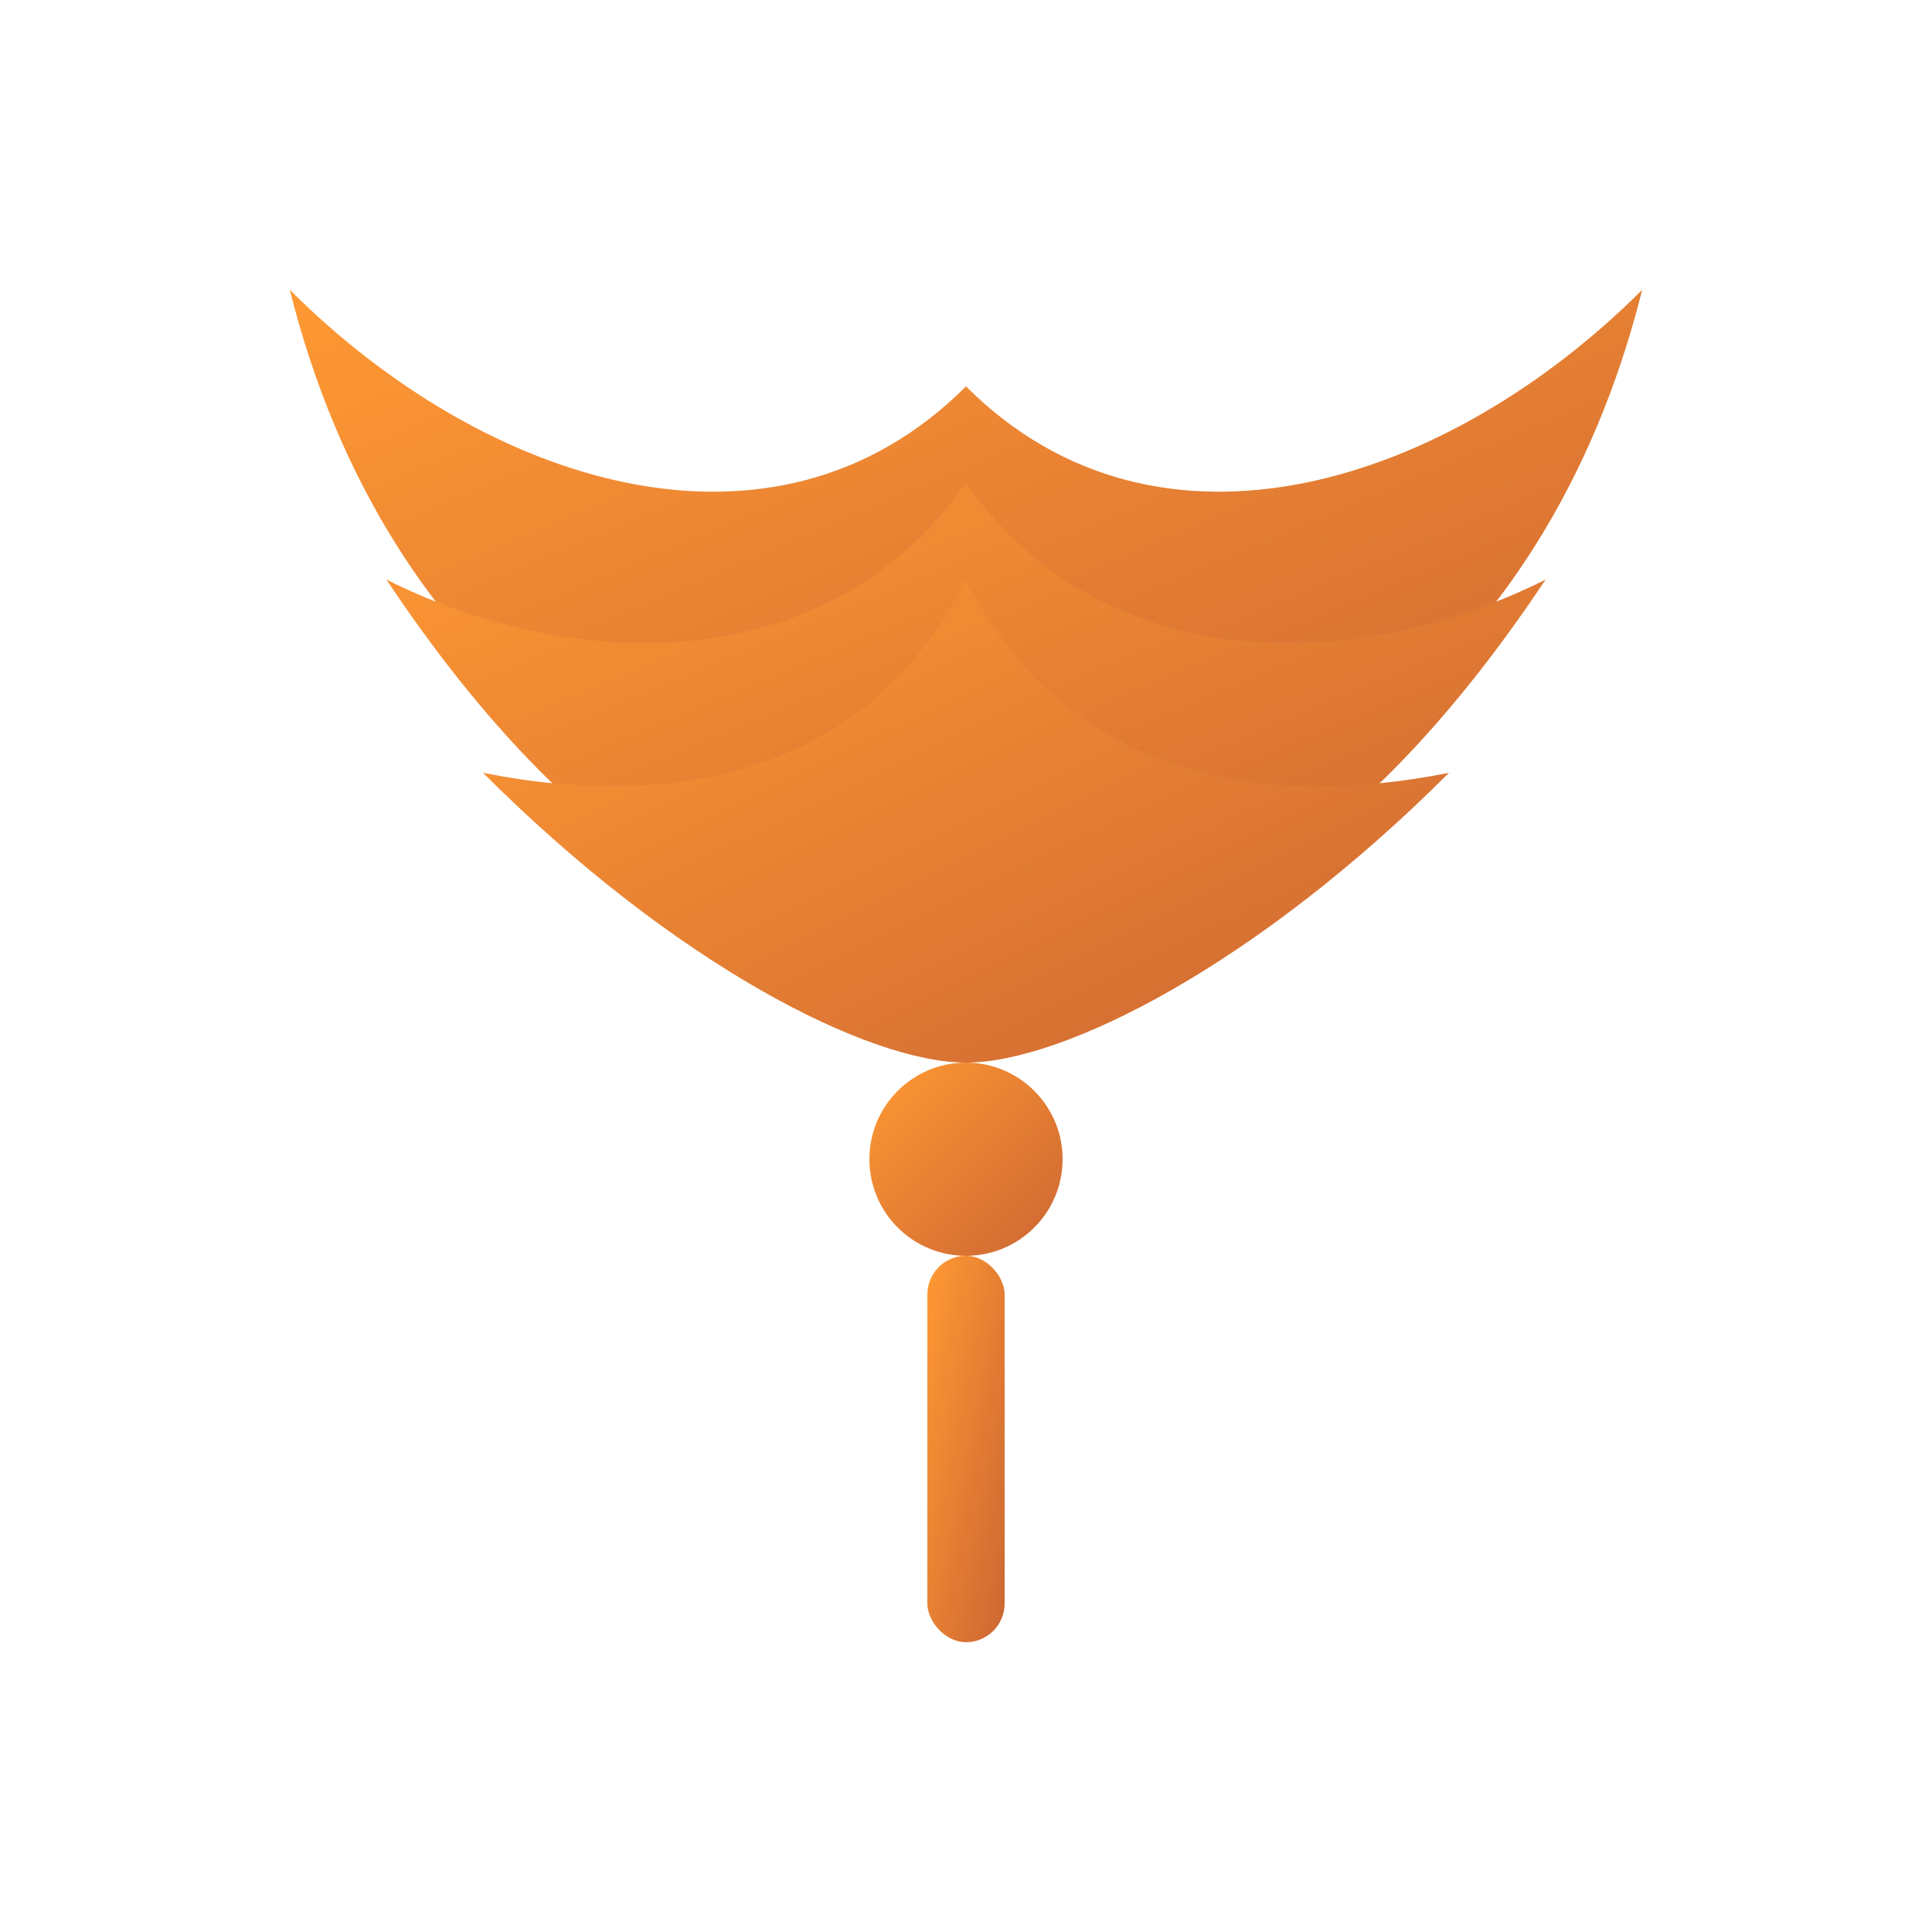 <svg width="100" height="100" viewBox="0 0 100 100" xmlns="http://www.w3.org/2000/svg">
  <defs>
    <linearGradient id="lotus-gradient" x1="0%" y1="0%" x2="100%" y2="100%">
      <stop offset="0%" stop-color="#FF9933"/>
      <stop offset="100%" stop-color="#CC6633"/>
    </linearGradient>
  </defs>
  <g fill="url(#lotus-gradient)">
    <path d="M50,20 C60,30 75,25 85,15 C80,35 65,45 50,45 C35,45 20,35 15,15 C25,25 40,30 50,20 Z"/>
    <path d="M50,25 C57,35 70,35 80,30 C70,45 60,50 50,50 C40,50 30,45 20,30 C30,35 43,35 50,25 Z"/>
    <path d="M50,30 C55,40 65,42 75,40 C65,50 55,55 50,55 C45,55 35,50 25,40 C35,42 45,40 50,30 Z"/>
    <circle cx="50" cy="60" r="5"/>
    <rect x="48" y="65" width="4" height="20" rx="2"/>
  </g>
</svg>